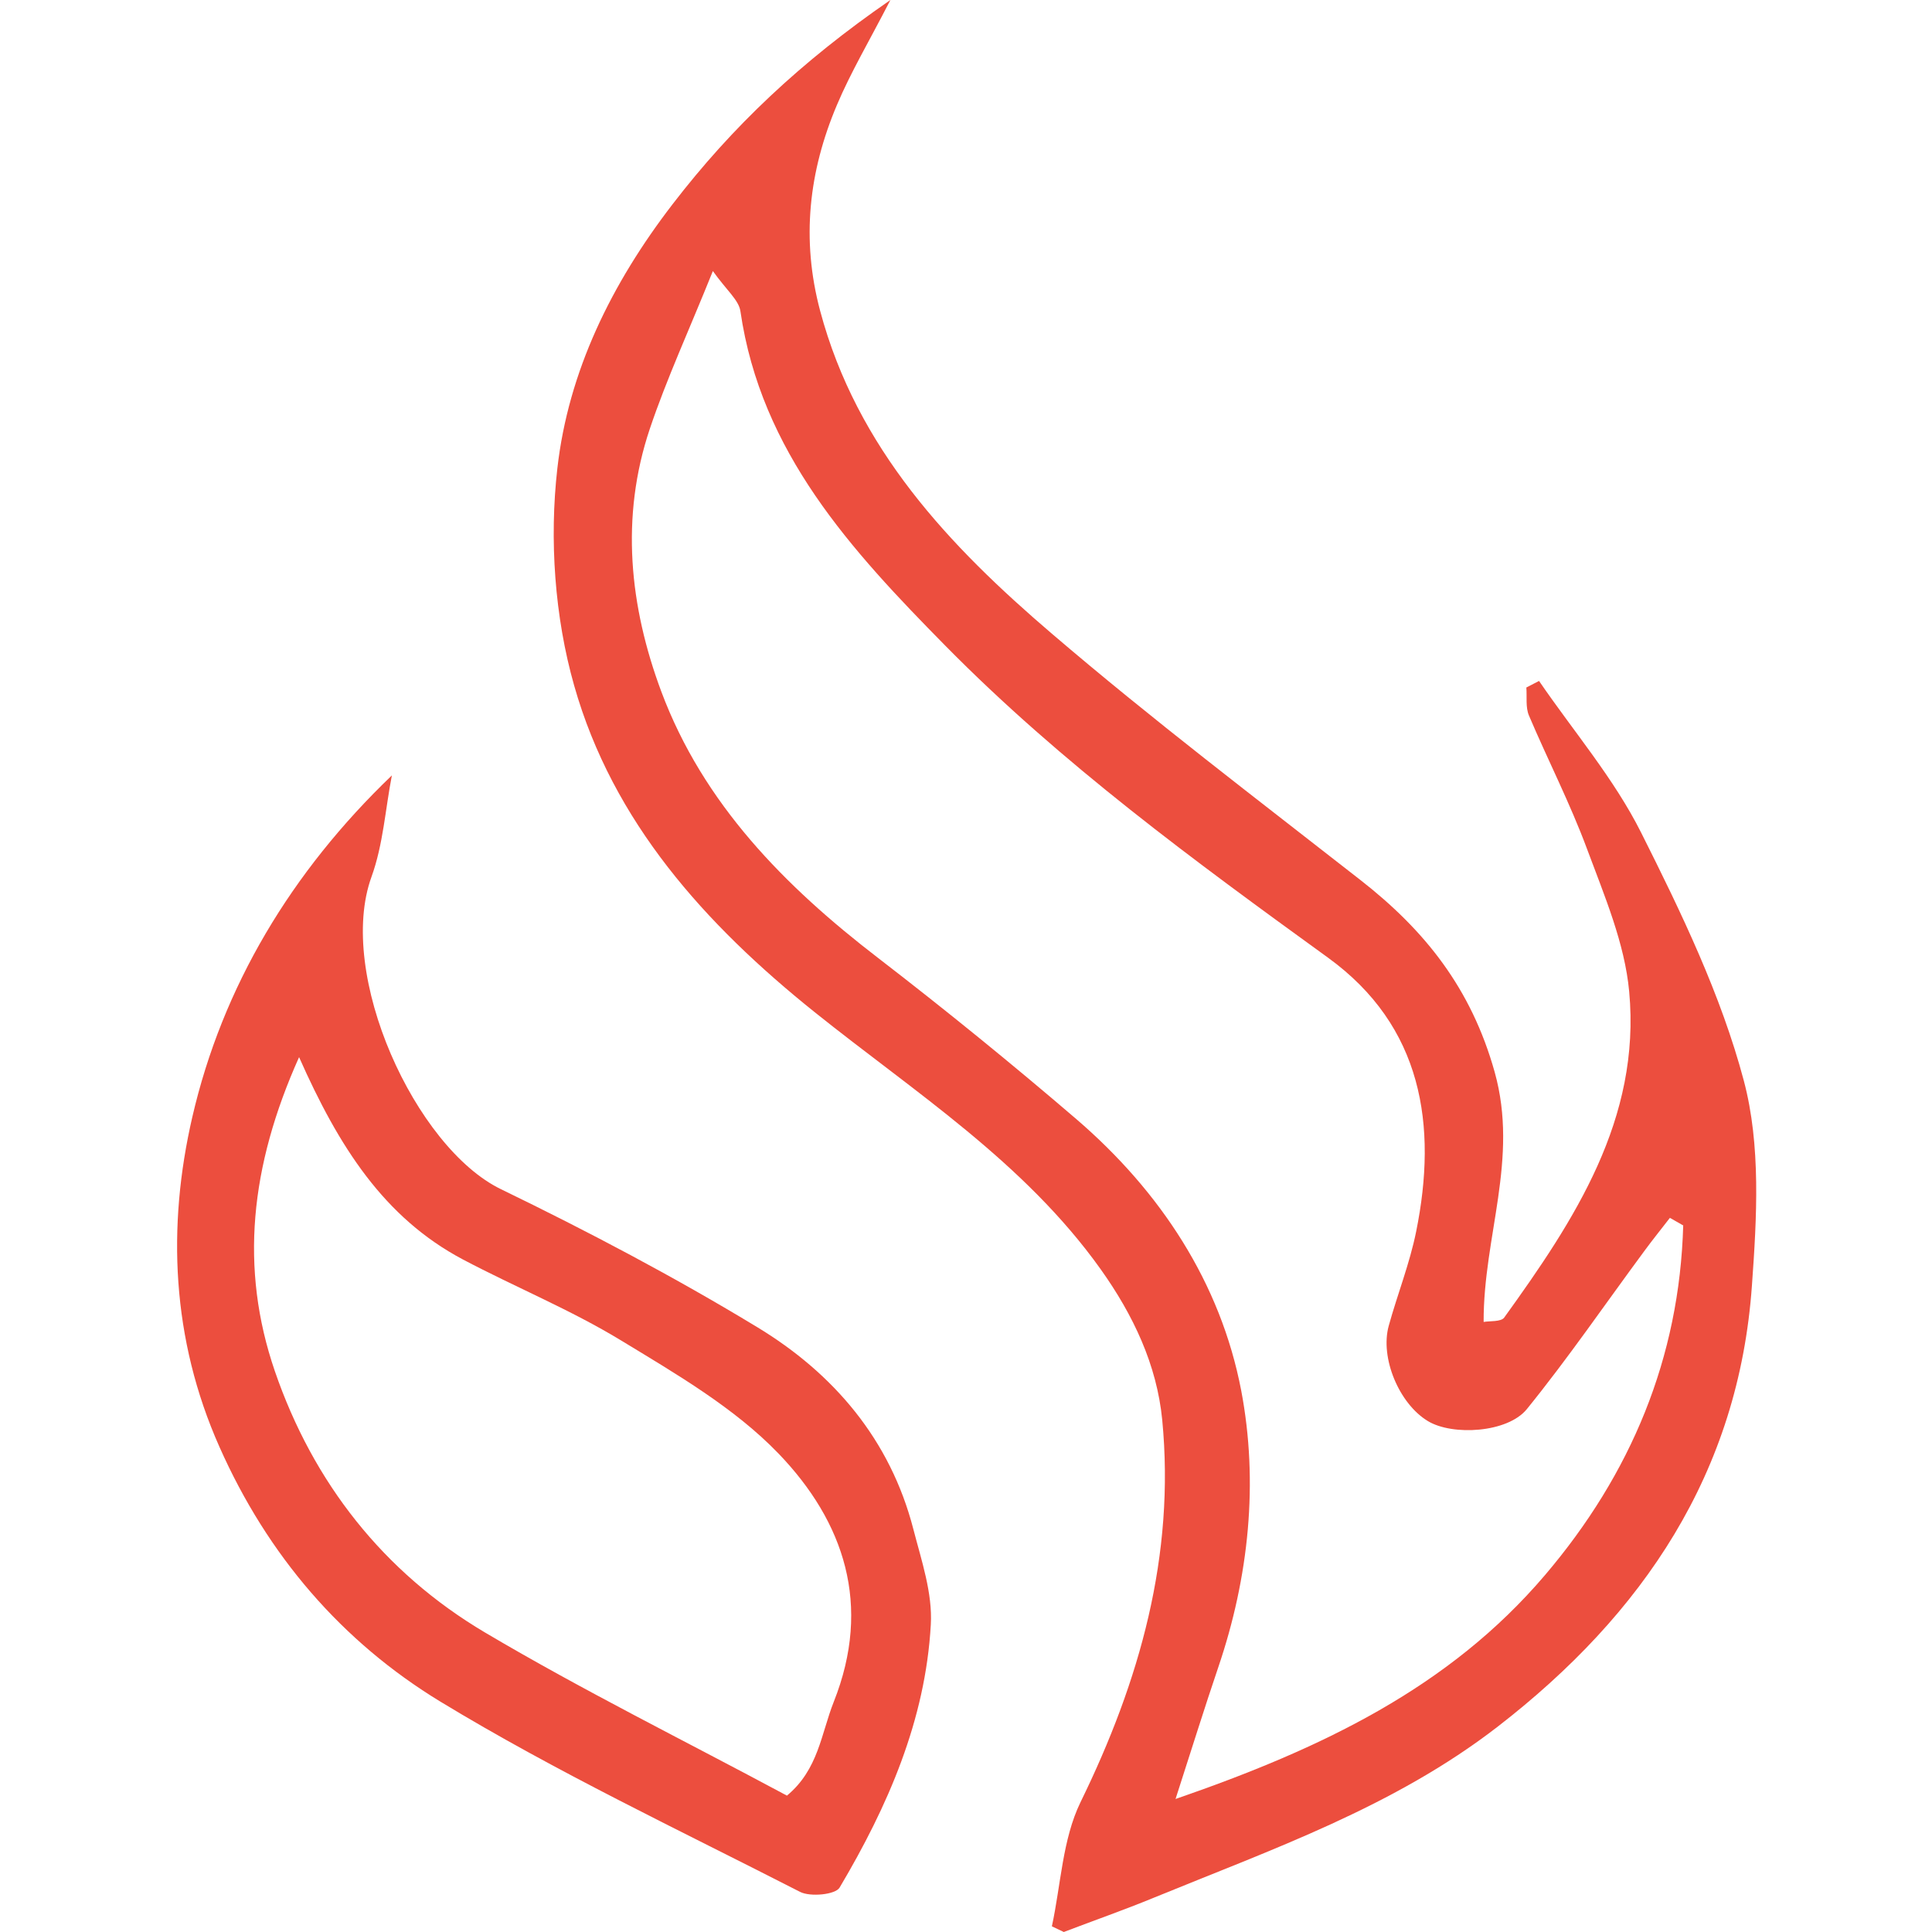 <svg width="500" height="500" viewBox="0 0 500 500" fill="none" xmlns="http://www.w3.org/2000/svg">
<path d="M272.224 498.534C274.561 487.76 274.957 476.036 279.631 466.411C295 435 304.15 402.519 300.783 367.464C299.397 353.244 293.297 340.331 284.86 328.488C265.094 300.761 236.733 282.698 210.828 261.942C182.468 239.206 158.622 212.746 148.601 177.454C143.531 159.629 142.144 139.626 144.244 121.207C147.096 96.134 158.226 73.437 174.07 52.84C189.479 32.797 207.263 15.963 230.435 0C224.89 10.774 220.176 18.696 216.612 27.133C209.323 44.324 207.303 61.911 212.254 80.448C221.761 116.058 245.646 141.289 272.303 164.065C298.129 186.168 325.262 206.765 352.038 227.719C368.793 240.79 380.756 255.802 386.816 277.43C393.114 299.969 383.885 319.932 383.964 342.114C385.548 341.837 388.44 342.114 389.272 341.005C407.493 315.733 424.683 289.59 421.633 256.634C420.485 244.117 415.216 231.799 410.741 219.757C406.383 207.993 400.6 196.744 395.689 185.178C394.778 183.039 395.213 180.345 395.015 177.929C396.124 177.374 397.194 176.78 398.303 176.226C407.215 189.257 417.712 201.497 424.723 215.479C435.101 236.156 445.399 257.466 451.301 279.687C455.738 296.403 454.668 315.06 453.401 332.647C449.994 381.09 425.317 417.69 387.569 446.883C360.753 467.599 329.342 478.531 298.605 491.127C290.92 494.296 283.077 497.029 275.314 500C274.284 499.525 273.254 499.01 272.224 498.534ZM435.576 317.12C434.427 316.486 433.318 315.813 432.17 315.179C429.951 318.07 427.654 320.883 425.515 323.814C415.415 337.479 405.829 351.501 395.134 364.692C390.143 370.831 375.884 371.623 369.546 367.781C362.099 363.305 357.108 351.422 359.406 343.104C361.664 334.944 364.832 326.983 366.496 318.744C372.081 291.214 368.12 265.547 343.681 247.841C309.18 222.847 274.759 197.655 244.695 167.155C220.295 142.399 196.925 117.088 191.617 80.528C191.182 77.636 188.053 75.141 184.488 70.15C178.308 85.518 172.525 98.035 168.168 110.988C160.484 133.882 162.94 156.975 171.139 178.959C181.992 207.993 203.065 229.343 227.306 247.96C244.735 261.387 261.846 275.291 278.562 289.63C300.308 308.326 315.875 331.974 321.222 359.859C325.737 383.586 323.242 408.104 315.28 431.514C311.716 442.011 308.428 452.587 304.229 465.579C341.977 452.547 375.052 436.782 399.848 407.629C422.069 381.526 434.665 351.422 435.616 317.08L435.576 317.12Z" fill="#EC4E3E"/>
<path d="M101.425 200.625C99.721 209.418 99.167 218.569 96.156 226.887C86.967 252.158 107.485 297.036 129.667 307.772C152.205 318.704 174.466 330.429 195.895 343.421C215.74 355.423 230.395 372.574 236.376 395.746C238.476 403.866 241.367 412.303 240.892 420.463C239.506 445.179 229.762 467.48 217.284 488.513C216.215 490.335 209.719 490.969 207.065 489.622C175.813 473.619 143.926 458.568 113.981 440.387C88.472 424.859 69.261 402.559 56.784 374.436C44.346 346.471 43.237 317.357 49.773 289.075C57.576 255.327 75.401 225.619 101.385 200.705L101.425 200.625ZM77.421 273.547C64.706 301.87 62.013 328.25 71.123 354.829C81.025 383.665 99.246 406.916 125.508 422.483C150.937 437.535 177.476 450.646 203.658 464.707C211.818 457.934 212.492 448.705 215.779 440.426C225.721 415.393 218.473 393.845 201.48 376.178C190.072 364.335 175.06 355.621 160.8 346.946C147.729 338.985 133.39 333.122 119.804 325.953C99.404 315.139 87.68 296.798 77.381 273.547H77.421Z" fill="#EC4E3E"/>
</svg>
